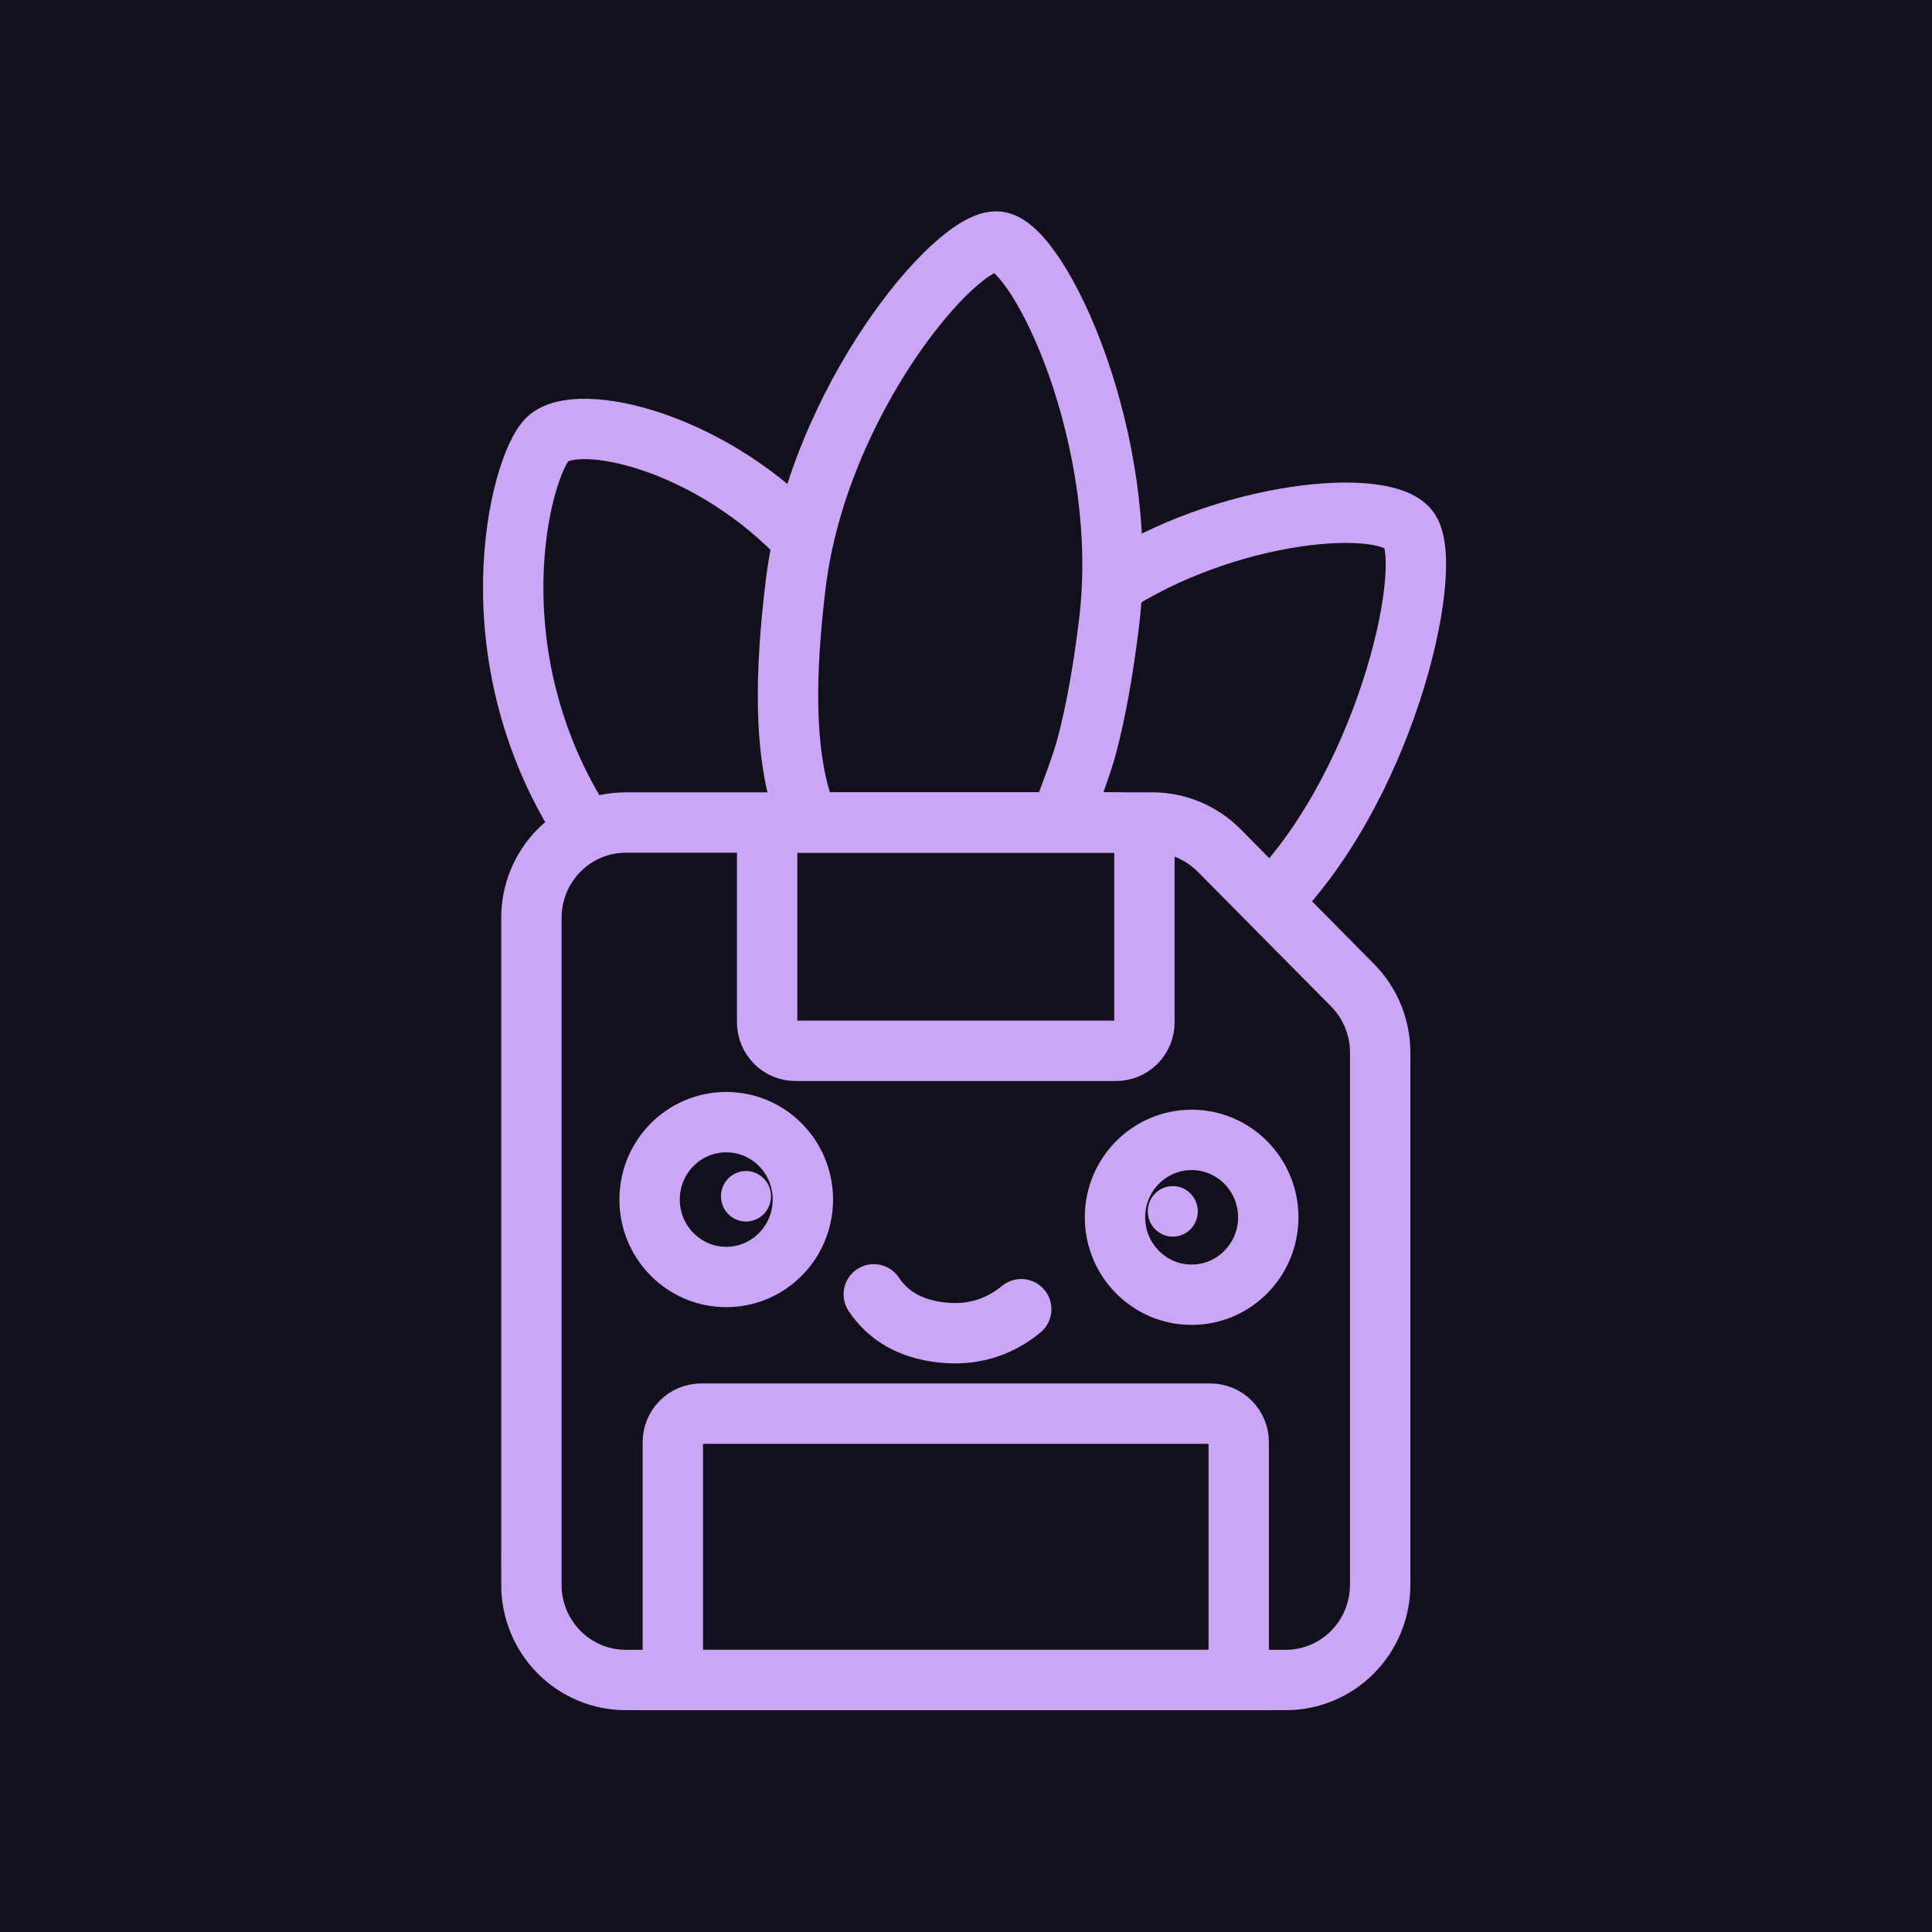 <svg width="256" height="256" viewBox="0 0 256 256" fill="none" xmlns="http://www.w3.org/2000/svg">
<rect x="0" y="0" width="256" height="256" fill="#808080" stroke="none"/>
<g clip-path="url(#clip0_23_595)">
<rect width="256" height="256" fill="white"/>
<rect width="256" height="256" fill="#12111B"/>
<path d="M70.413 209.981V121.615C70.413 118.268 71.728 115.058 74.07 112.691C76.412 110.323 79.589 108.992 82.902 108.989H152.712C156.027 108.991 159.204 110.323 161.547 112.691L179.216 130.539C181.561 132.906 182.879 136.116 182.881 139.463V209.981C182.881 213.33 181.564 216.541 179.22 218.909C176.876 221.276 173.696 222.607 170.381 222.607H82.907C79.592 222.607 76.413 221.276 74.069 218.909C71.725 216.541 70.408 213.33 70.408 209.981H70.413Z" stroke="#CBA6F7" stroke-width="8"/>
<path d="M106.968 72.145C94.421 58.334 76.473 54.436 72.562 58.185C68.917 61.686 62.213 87.311 78.102 110.788M167.394 120.472C183.439 105.073 190.091 75.57 186.791 70.333C183.903 65.742 162.494 67.511 146.955 77.774M105.401 139.239H147.893C148.886 139.239 149.839 138.84 150.542 138.131C151.246 137.422 151.641 136.459 151.642 135.456V112.777C151.642 111.773 151.247 110.809 150.544 110.099C149.841 109.389 148.887 108.989 147.893 108.989H105.401C104.406 108.989 103.452 109.389 102.749 110.099C102.046 110.809 101.651 111.773 101.651 112.777V135.456C101.652 136.459 102.048 137.422 102.751 138.131C103.454 138.84 104.407 139.239 105.401 139.239ZM89.152 191.105V222.612H164.137V191.105C164.137 190.1 163.742 189.137 163.038 188.426C162.335 187.716 161.381 187.317 160.387 187.317H92.902C91.907 187.317 90.953 187.716 90.25 188.426C89.547 189.137 89.152 190.1 89.152 191.105Z" stroke="#CBA6F7" stroke-width="8"/>
<path d="M140.895 107.741C141.69 105.713 143.381 101.223 144.01 98.831C145.27 94.049 146.217 88.573 146.955 82.518C149.909 58.295 137.742 32.695 132.264 32.015C126.786 31.336 108.393 53.154 105.438 77.382C103.966 89.491 103.933 99.415 106.319 106.723" stroke="#CBA6F7" stroke-width="8"/>
<path d="M135.318 173.476C132.255 175.992 128.713 177.015 124.703 176.551C120.688 176.092 117.715 174.409 115.779 171.506" stroke="#CBA6F7" stroke-width="8" stroke-linecap="round" stroke-linejoin="round"/>
<path d="M96.23 169.206C101.839 169.206 106.385 164.613 106.385 158.947C106.385 153.282 101.839 148.689 96.23 148.689C90.621 148.689 86.074 153.282 86.074 158.947C86.074 164.613 90.621 169.206 96.23 169.206Z" stroke="#CBA6F7" stroke-width="8" stroke-linecap="round" stroke-linejoin="round"/>
<path d="M98.848 161.86C100.678 161.86 102.162 160.361 102.162 158.512C102.162 156.663 100.678 155.164 98.848 155.164C97.018 155.164 95.534 156.663 95.534 158.512C95.534 160.361 97.018 161.86 98.848 161.86Z" fill="#CBA6F7"/>
<path d="M155.401 163.859C157.232 163.859 158.716 162.36 158.716 160.511C158.716 158.662 157.232 157.163 155.401 157.163C153.571 157.163 152.087 158.662 152.087 160.511C152.087 162.36 153.571 163.859 155.401 163.859Z" fill="#CBA6F7"/>
<path d="M157.897 171.558C163.505 171.558 168.052 166.966 168.052 161.3C168.052 155.634 163.505 151.042 157.897 151.042C152.288 151.042 147.741 155.634 147.741 161.3C147.741 166.966 152.288 171.558 157.897 171.558Z" stroke="#CBA6F7" stroke-width="8" stroke-linecap="round" stroke-linejoin="round"/>
</g>
<defs>
<clipPath id="clip0_23_595">
<rect width="256" height="256" fill="white"/>
</clipPath>
</defs>
</svg>
